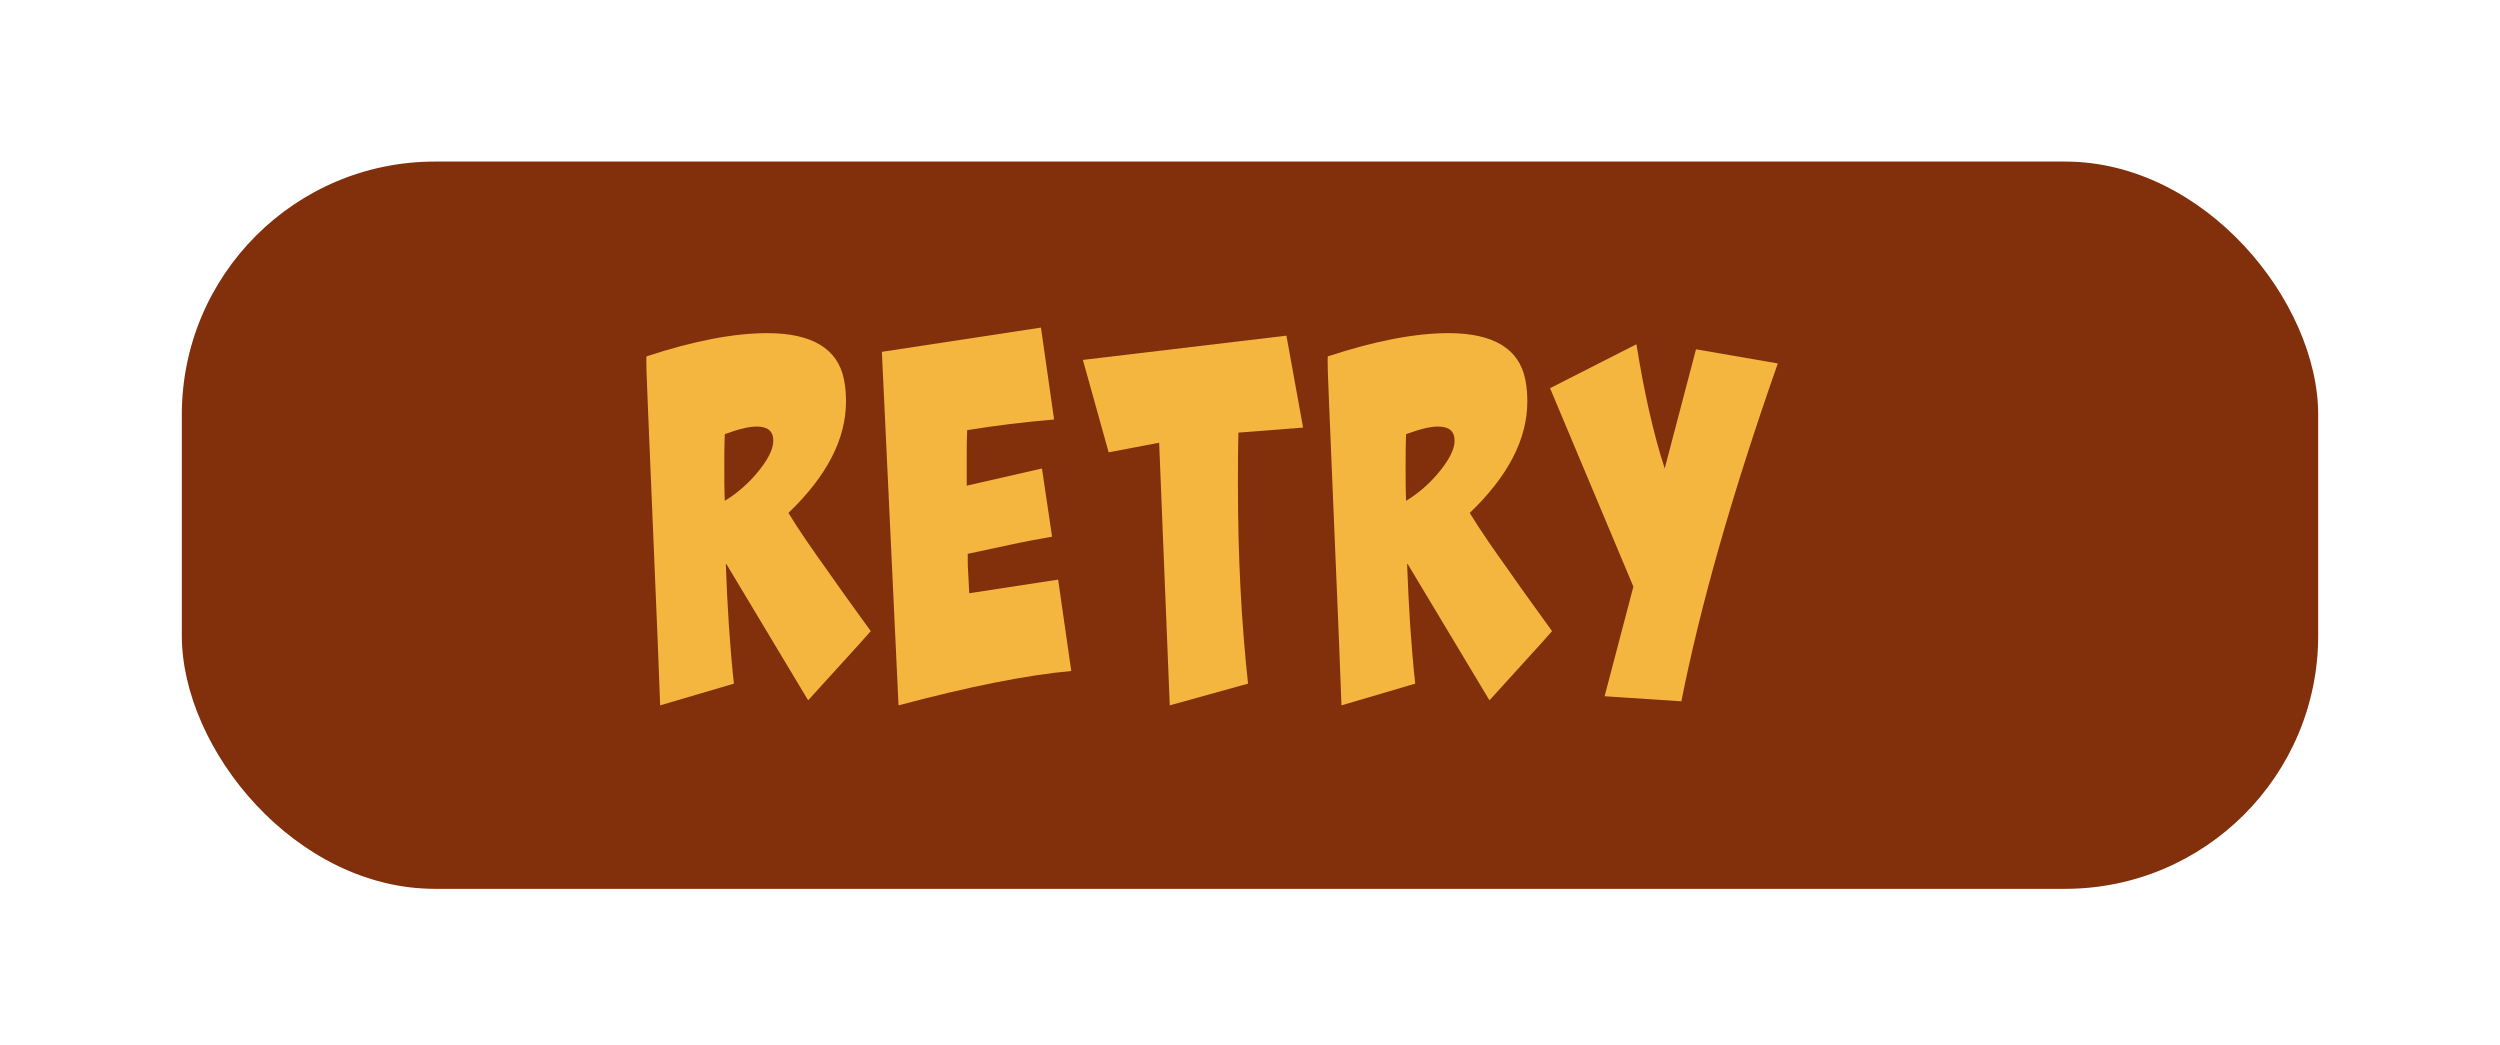 <?xml version="1.0" encoding="UTF-8"?>
<svg id="ur" xmlns="http://www.w3.org/2000/svg" viewBox="0 0 495 207">
  <defs>
    <style>
      .cls-1 {
        fill: #f4b63e;
      }

      .cls-1, .cls-2 {
        stroke-width: 0px;
      }

      .cls-2 {
        fill: #822f0b;
      }
    </style>
  </defs>
  <rect class="cls-2" x="36" y="31.99" width="423" height="144" rx="50.13" ry="50.13"/>
  <g>
    <path class="cls-1" d="m160.01,138.66l-16.2-27-.1.1c.3,8.3.8,16.2,1.6,23.6l-14.6,4.3-.5-13-1.9-45.4c-.3-6.7-.4-10.2-.3-10.7,9.4-3.1,17.4-4.6,23.9-4.6,8.9,0,14,3.1,15.2,9.2.3,1.5.4,2.9.4,4.3,0,7.5-3.8,14.8-11.4,22.1,2,3.3,4.7,7.2,8,11.8,2.7,3.9,5.5,7.7,8.3,11.6-2.7,3.1-6.9,7.6-12.4,13.7Zm-10.2-54.2c-1.5,0-3.6.5-6.3,1.5-.1,2.2-.1,4.4-.1,6.6s0,4.4.1,6.6c2.3-1.4,4.4-3.2,6.2-5.3,2.3-2.7,3.4-4.9,3.4-6.6,0-1.9-1.1-2.8-3.3-2.8Z"/>
    <path class="cls-1" d="m212.11,132.86c-8.9.8-20.3,3.1-34.2,6.8l-3.3-70,31.5-4.8,2.6,18.2c-5.9.5-11.6,1.2-17.2,2.1-.1,1.9-.1,3.7-.1,5.5v5.5l14.9-3.4,2,13.5c-2.8.5-5.6,1-8.3,1.6l-8.4,1.8c0,1.3,0,2.6.1,3.9l.2,3.9,17.6-2.7,2.6,18.1Z"/>
    <path class="cls-1" d="m258.01,84.66l-12.8,1c-.1,3.5-.1,7.1-.1,10.6,0,14.1.7,27.1,2,39.1l-15.5,4.3-2.1-52-10,1.9-5.1-18.3,40.3-4.8,3.3,18.2Z"/>
    <path class="cls-1" d="m294.91,138.66l-16.2-27-.1.1c.3,8.3.8,16.2,1.6,23.6l-14.6,4.3-.5-13-1.9-45.4c-.3-6.7-.4-10.2-.3-10.7,9.4-3.1,17.4-4.6,23.9-4.6,8.9,0,14,3.1,15.2,9.2.3,1.5.4,2.9.4,4.3,0,7.5-3.8,14.8-11.4,22.1,2,3.3,4.7,7.2,8,11.8,2.7,3.9,5.5,7.7,8.3,11.6-2.7,3.1-6.9,7.6-12.4,13.7Zm-10.2-54.2c-1.5,0-3.6.5-6.3,1.5-.1,2.2-.1,4.4-.1,6.6s0,4.4.1,6.6c2.3-1.4,4.4-3.2,6.2-5.3,2.3-2.7,3.4-4.9,3.4-6.6,0-1.9-1.1-2.8-3.3-2.8Z"/>
    <path class="cls-1" d="m352.01,71.96c-9.1,25.9-15.4,48.2-19.1,66.9l-15.2-1,5.7-21.7-16.5-39.3,17.1-8.7c1.5,9.3,3.3,17.5,5.6,24.6l6.2-23.6,16.2,2.8Z"/>
  </g>
</svg>